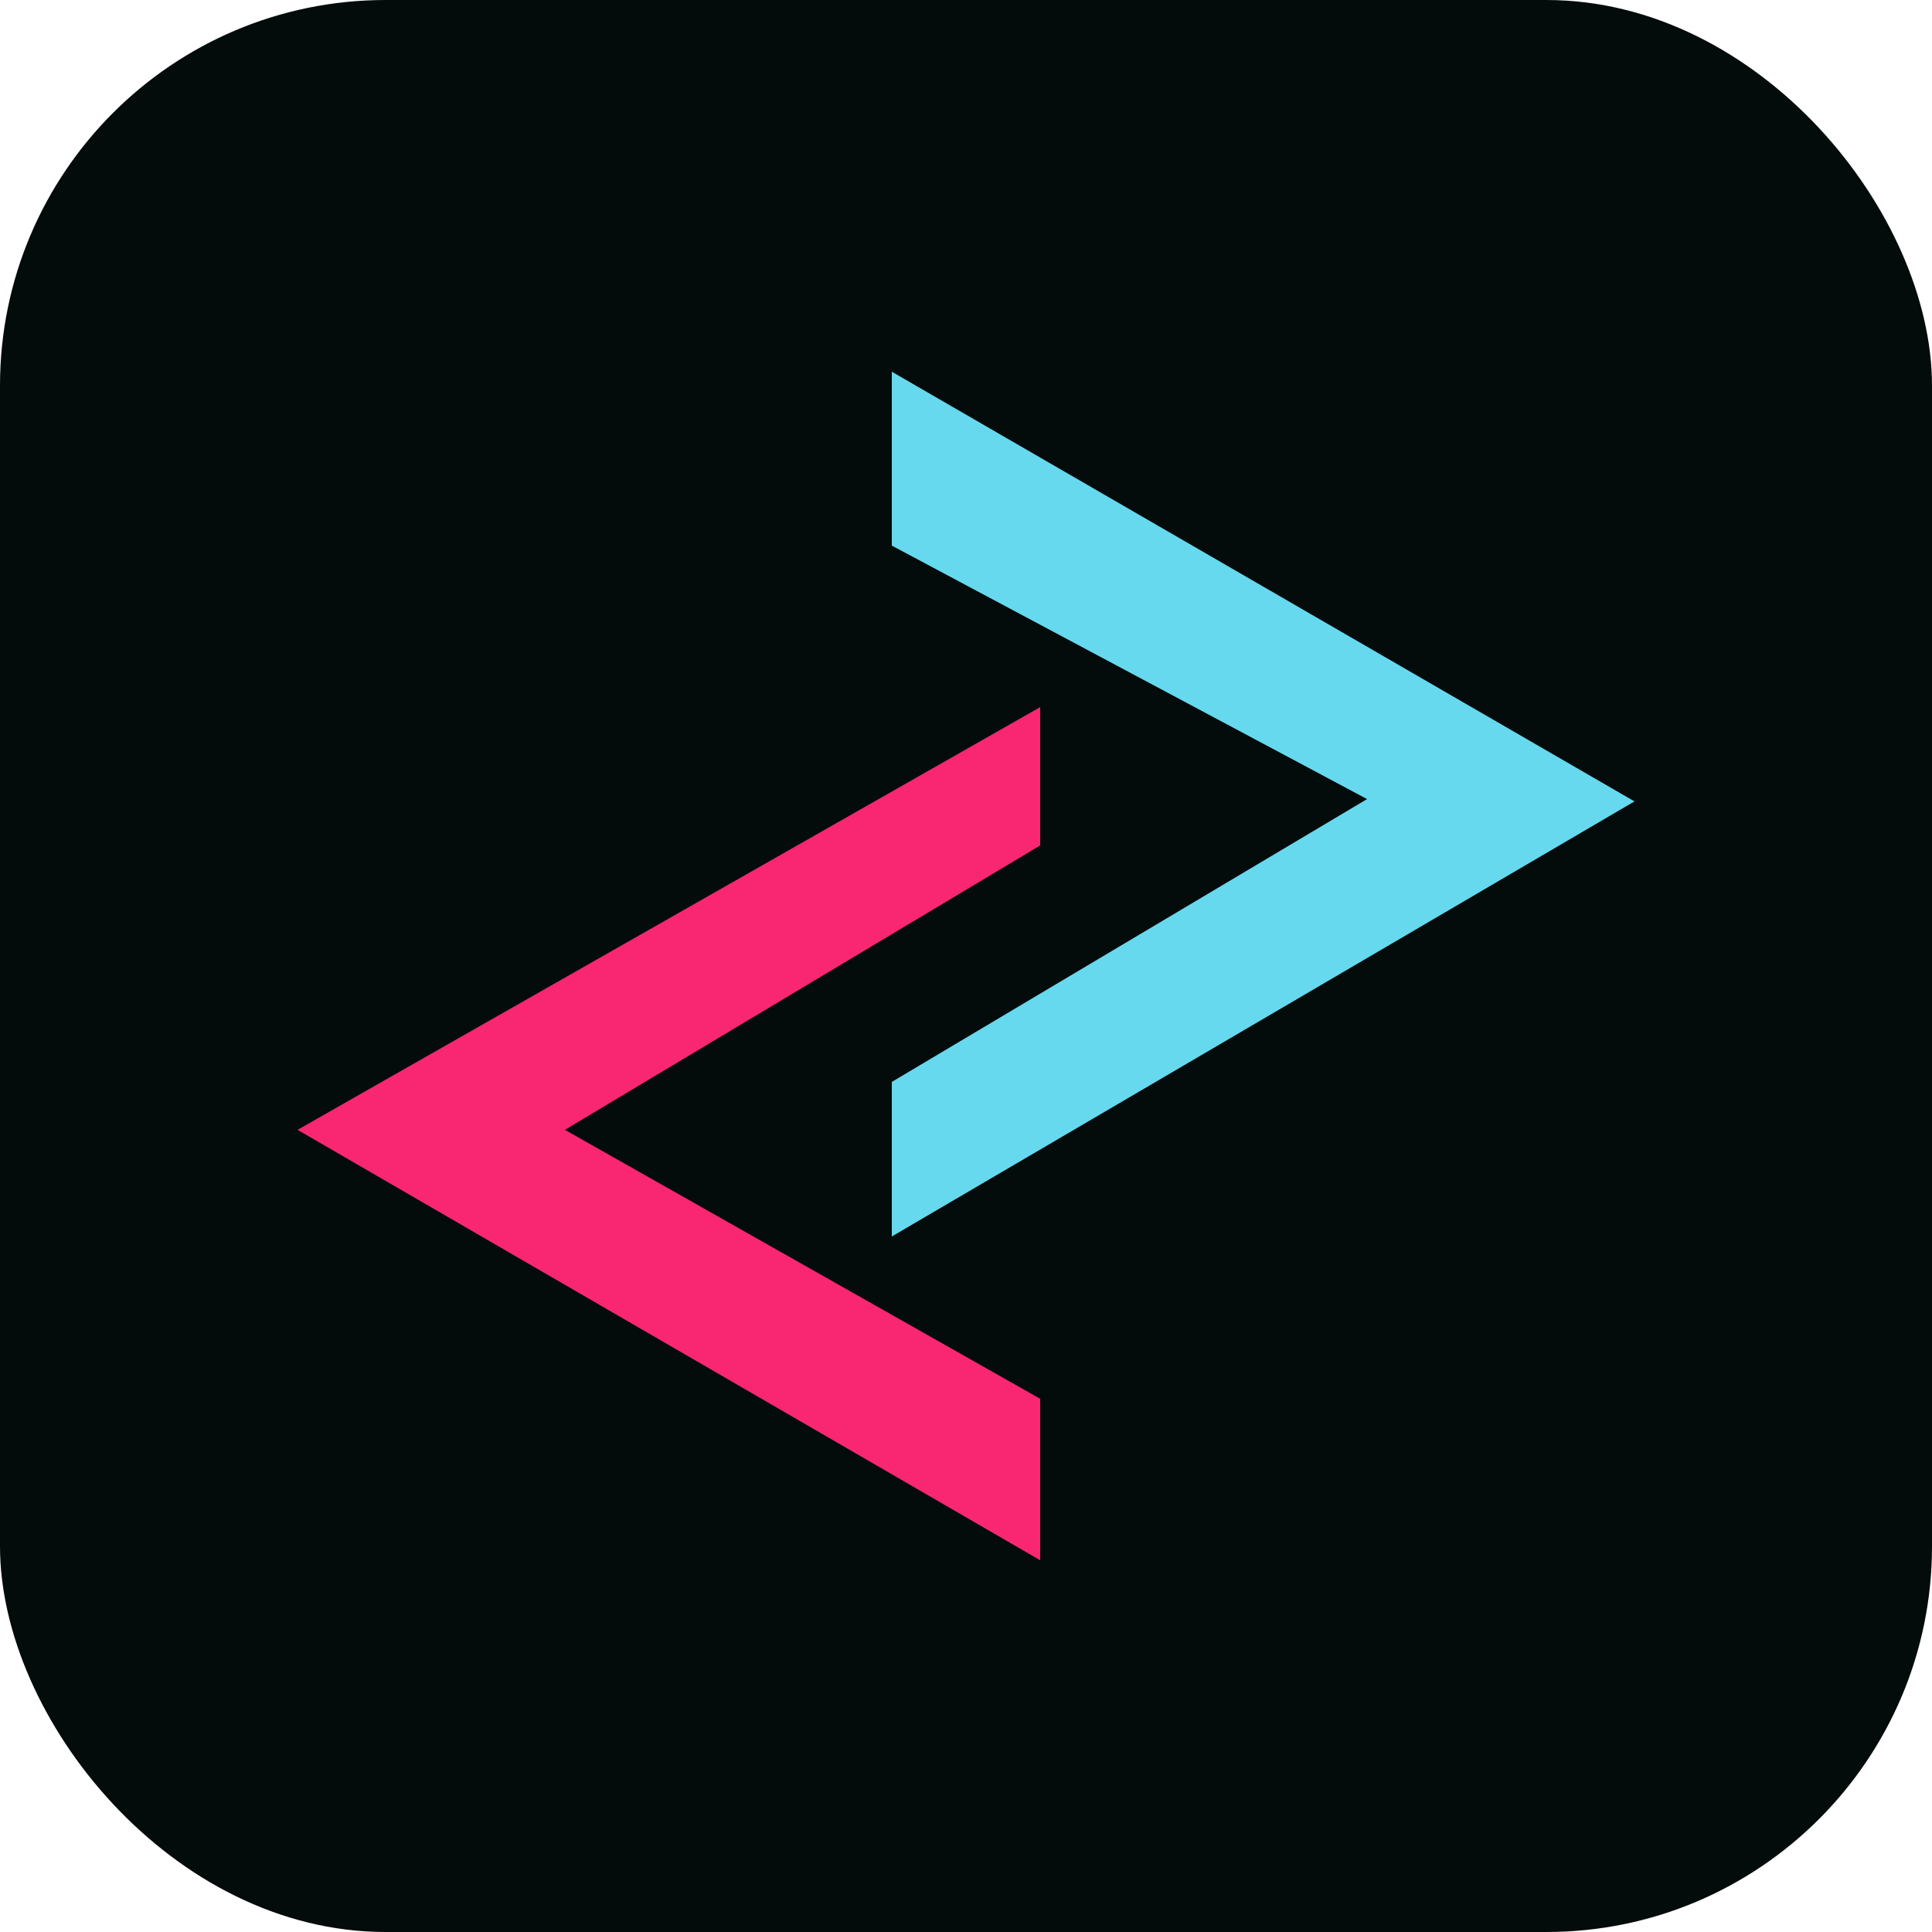 <svg id="Capa_1" data-name="Capa 1" xmlns="http://www.w3.org/2000/svg" viewBox="0 0 25 25"><defs><style>.cls-1{fill:#040c0b;}.cls-2{fill:#66d9ef;}.cls-3{fill:#f92672;}</style></defs><rect class="cls-1" width="25" height="25" rx="4.99"/><path class="cls-2" d="M11.54,14l6.15-3.66L11.54,7.06V4.81l9.61,5.56L11.54,16Z" transform="translate(0 0)"/><path class="cls-3" d="M13.46,20.19,3.85,14.62l9.61-5.47v1.79L7.31,14.62l6.15,3.48Z" transform="translate(0 0)"/></svg>